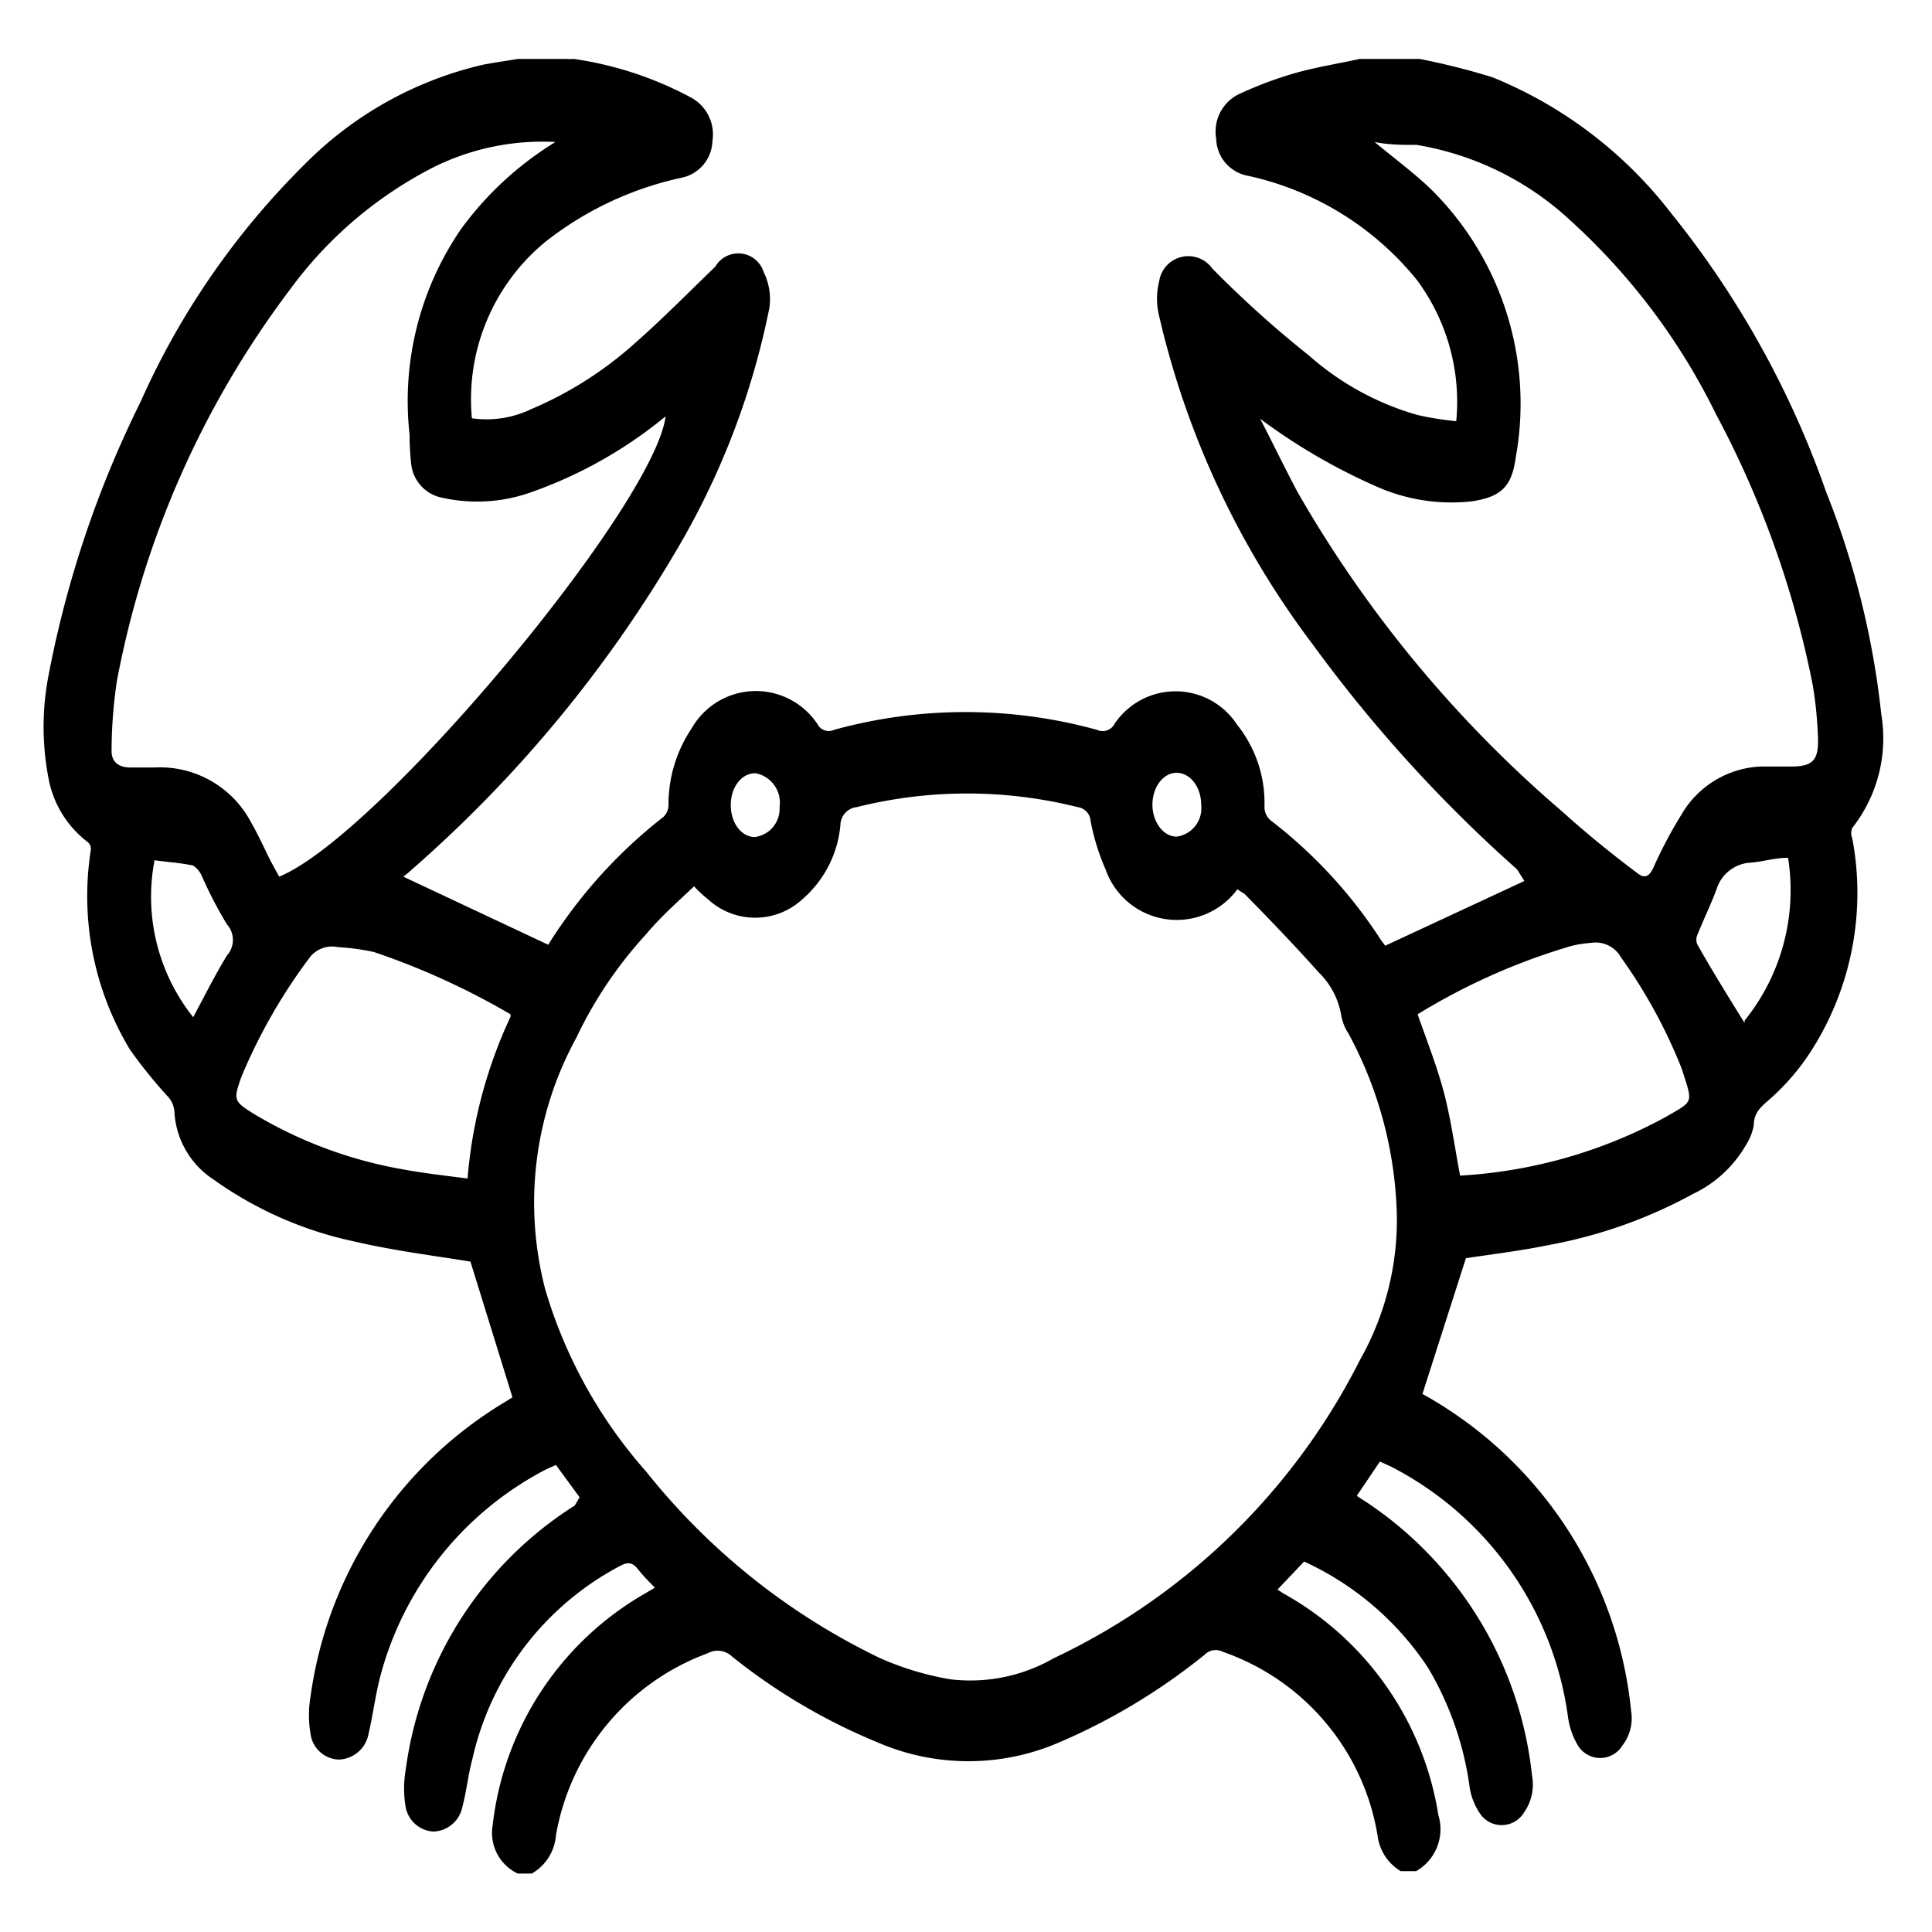 <svg id="_01" data-name="01" xmlns="http://www.w3.org/2000/svg" viewBox="0 0 40 40">
    <title>Artboard 118</title>
    <path class="fill-p" d="M10.72,1.22h1a1.24,1.24,0,0,0,.16,0A7.34,7.34,0,0,1,14.27,2a.87.87,0,0,1,.48.92.8.8,0,0,1-.64.76A6.91,6.91,0,0,0,11.3,5,4.22,4.22,0,0,0,9.77,8.66,2.14,2.14,0,0,0,11,8.47a7.71,7.71,0,0,0,2.14-1.36c.58-.51,1.12-1.06,1.67-1.59a.55.55,0,0,1,1,.11,1.27,1.27,0,0,1,.12.74,16,16,0,0,1-1.87,4.93A26.81,26.81,0,0,1,8.53,18a2,2,0,0,1-.18.15l3,1.41s0,0,0,0a10.24,10.24,0,0,1,2.39-2.65.35.35,0,0,0,.1-.24,2.83,2.83,0,0,1,.48-1.59A1.53,1.53,0,0,1,16.93,15a.26.26,0,0,0,.34.11,10.25,10.25,0,0,1,5.44,0,.28.28,0,0,0,.37-.13A1.52,1.52,0,0,1,25.61,15a2.6,2.6,0,0,1,.57,1.69.36.36,0,0,0,.16.32,9.9,9.9,0,0,1,2.25,2.45l.09.12,2.88-1.34L31.41,18a29.34,29.34,0,0,1-4.24-4.67A18,18,0,0,1,24,6.55a1.5,1.5,0,0,1,0-.73.61.61,0,0,1,1.1-.26,22.23,22.23,0,0,0,2,1.8,5.79,5.79,0,0,0,2.24,1.23,6.24,6.24,0,0,0,.81.13,4.23,4.23,0,0,0-.82-2.93,6.2,6.2,0,0,0-3.49-2.15.8.8,0,0,1-.66-.77.86.86,0,0,1,.49-.93,8,8,0,0,1,1.12-.42c.45-.13.91-.2,1.36-.3h1.06l.18,0a14.49,14.49,0,0,1,1.51.38,8.89,8.89,0,0,1,3.68,2.79,19.43,19.43,0,0,1,3.23,5.8,17.42,17.42,0,0,1,1.14,4.6,3,3,0,0,1-.6,2.35.28.28,0,0,0,0,.22,6.07,6.07,0,0,1-.84,4.38,4.75,4.75,0,0,1-.85,1c-.18.16-.35.28-.35.56a1.16,1.16,0,0,1-.17.42,2.5,2.5,0,0,1-1.09,1,9.94,9.94,0,0,1-3,1.06c-.58.12-1.18.19-1.7.27l-.9,2.81s0,0,0,0a8.46,8.46,0,0,1,4.32,6.56.93.93,0,0,1-.18.72.54.54,0,0,1-.92,0,1.57,1.57,0,0,1-.21-.62,6.86,6.86,0,0,0-3.67-5.16l-.22-.1-.48.71.2.13a7.79,7.79,0,0,1,3.43,5.67,1,1,0,0,1-.17.76.54.54,0,0,1-.92,0,1.33,1.33,0,0,1-.2-.51,6.55,6.55,0,0,0-.87-2.5A6.14,6.14,0,0,0,27,32.33l-.55.58.12.08a6.39,6.39,0,0,1,3.21,4.59,1,1,0,0,1-.46,1.16H29a1,1,0,0,1-.47-.68,4.86,4.86,0,0,0-3.21-3.86.32.32,0,0,0-.38.06,12.8,12.8,0,0,1-3,1.81,4.73,4.73,0,0,1-3.78,0,12.29,12.29,0,0,1-3-1.77.43.43,0,0,0-.51-.07A4.91,4.91,0,0,0,11.51,38a1,1,0,0,1-.5.79h-.29a.93.93,0,0,1-.52-1A6.36,6.36,0,0,1,13.34,33l.22-.13s0,0,0,0a4.38,4.38,0,0,1-.36-.39c-.11-.14-.21-.14-.36-.06a6,6,0,0,0-3.06,4c-.09.33-.12.67-.21,1a.63.63,0,0,1-.6.5.62.62,0,0,1-.57-.5,2.27,2.27,0,0,1,0-.78,7.66,7.66,0,0,1,3.5-5.47L12,31l-.49-.67-.2.09a6.78,6.78,0,0,0-3.44,4.3c-.1.39-.15.79-.24,1.18a.65.65,0,0,1-.6.53.61.61,0,0,1-.6-.53,2.27,2.27,0,0,1,0-.78A8.45,8.45,0,0,1,10.5,29l.11-.07-.87-2.81C9,26,8.13,25.89,7.32,25.7a7.79,7.79,0,0,1-2.9-1.28A1.79,1.79,0,0,1,3.61,23a.54.54,0,0,0-.11-.27,10,10,0,0,1-.81-1,6.15,6.15,0,0,1-.81-4.13.18.18,0,0,0-.07-.17A2.15,2.15,0,0,1,1,16.09a5.6,5.6,0,0,1,0-2.08A22,22,0,0,1,2.91,8.32,16.16,16.16,0,0,1,6.3,3.41,7.6,7.6,0,0,1,10,1.34C10.26,1.29,10.49,1.26,10.72,1.22Zm3.65,17.13c-.36.34-.7.64-1,1a8.65,8.65,0,0,0-1.44,2.14,7.11,7.11,0,0,0-.64,5.21,9.93,9.93,0,0,0,2.09,3.77,13.87,13.87,0,0,0,4.82,3.85,6,6,0,0,0,1.49.45,3.47,3.47,0,0,0,2.13-.44,13.61,13.61,0,0,0,6.34-6.18,5.88,5.88,0,0,0,.76-3,8.32,8.32,0,0,0-1-3.75,1,1,0,0,1-.15-.37,1.61,1.61,0,0,0-.47-.9c-.49-.55-1-1.08-1.53-1.62,0,0-.1-.06-.15-.1A1.56,1.56,0,0,1,22.89,18a4.66,4.66,0,0,1-.31-1,.31.31,0,0,0-.27-.29,9.42,9.42,0,0,0-4.57,0,.38.38,0,0,0-.34.37,2.3,2.3,0,0,1-.79,1.54,1.44,1.44,0,0,1-1.95,0A2.37,2.37,0,0,1,14.37,18.35ZM26.09,8.67c.26.5.5,1,.77,1.51a25.2,25.2,0,0,0,5.47,6.61c.5.45,1,.86,1.56,1.28.15.12.24.09.33-.08a9.19,9.19,0,0,1,.59-1.12,2,2,0,0,1,1.64-1h.63c.44,0,.57-.12.56-.57a8.17,8.17,0,0,0-.11-1.12,20.14,20.14,0,0,0-2-5.6,13.32,13.32,0,0,0-3-4A6.15,6.15,0,0,0,29.33,3c-.29,0-.57,0-.87-.06.42.35.83.65,1.19,1a6.24,6.24,0,0,1,1.73,5.54c-.08.6-.31.81-.91.9a3.82,3.82,0,0,1-2-.32A12.33,12.33,0,0,1,26.09,8.67ZM11.5,2.94A5.07,5.07,0,0,0,9,3.45,8.43,8.43,0,0,0,6,6a19.4,19.4,0,0,0-3.58,8.1,9.9,9.9,0,0,0-.11,1.45c0,.22.14.33.36.34H3.2a2.13,2.13,0,0,1,2,1.14c.15.26.27.53.4.79l.18.33c2.06-.84,7.77-7.68,8-9.53A9.14,9.14,0,0,1,11,10.19a3.32,3.32,0,0,1-1.82.12.8.8,0,0,1-.67-.74A5.17,5.17,0,0,1,8.48,9,6.29,6.29,0,0,1,9.54,4.75,6.82,6.82,0,0,1,11.5,2.94ZM29.35,21c.2.57.41,1.1.55,1.64s.22,1.12.33,1.7a10.1,10.1,0,0,0,4.25-1.21c.6-.35.57-.27.34-1a10.79,10.79,0,0,0-1.26-2.31.6.6,0,0,0-.61-.3,2.76,2.76,0,0,0-.4.06A13.15,13.15,0,0,0,29.35,21Zm-18.78,0a15.32,15.32,0,0,0-2.83-1.29A4.74,4.74,0,0,0,7,19.61a.59.59,0,0,0-.57.19A11.44,11.44,0,0,0,5,22.29c-.17.48-.17.51.27.78a9,9,0,0,0,3.07,1.14c.43.08.88.13,1.34.19A9.79,9.79,0,0,1,10.57,21.05Zm25.55.13a4.3,4.3,0,0,0,.9-3.37c-.28,0-.52.08-.77.1a.78.78,0,0,0-.71.55c-.12.32-.27.63-.4.95a.25.25,0,0,0,0,.19C35.46,20.12,35.78,20.63,36.12,21.18ZM3.2,17.81A4,4,0,0,0,4,21.06c.23-.43.45-.87.7-1.28a.48.48,0,0,0,0-.64,8.59,8.59,0,0,1-.52-1A.51.51,0,0,0,4,17.92C3.71,17.86,3.47,17.85,3.2,17.81Zm11.93-1.14c0,.37.22.66.5.66a.59.59,0,0,0,.51-.62.62.62,0,0,0-.49-.7C15.36,16,15.13,16.29,15.13,16.67Zm9.74,0c0-.38-.23-.67-.51-.67s-.5.3-.5.66.23.67.51.66A.59.59,0,0,0,24.87,16.68Z"
    />
</svg>